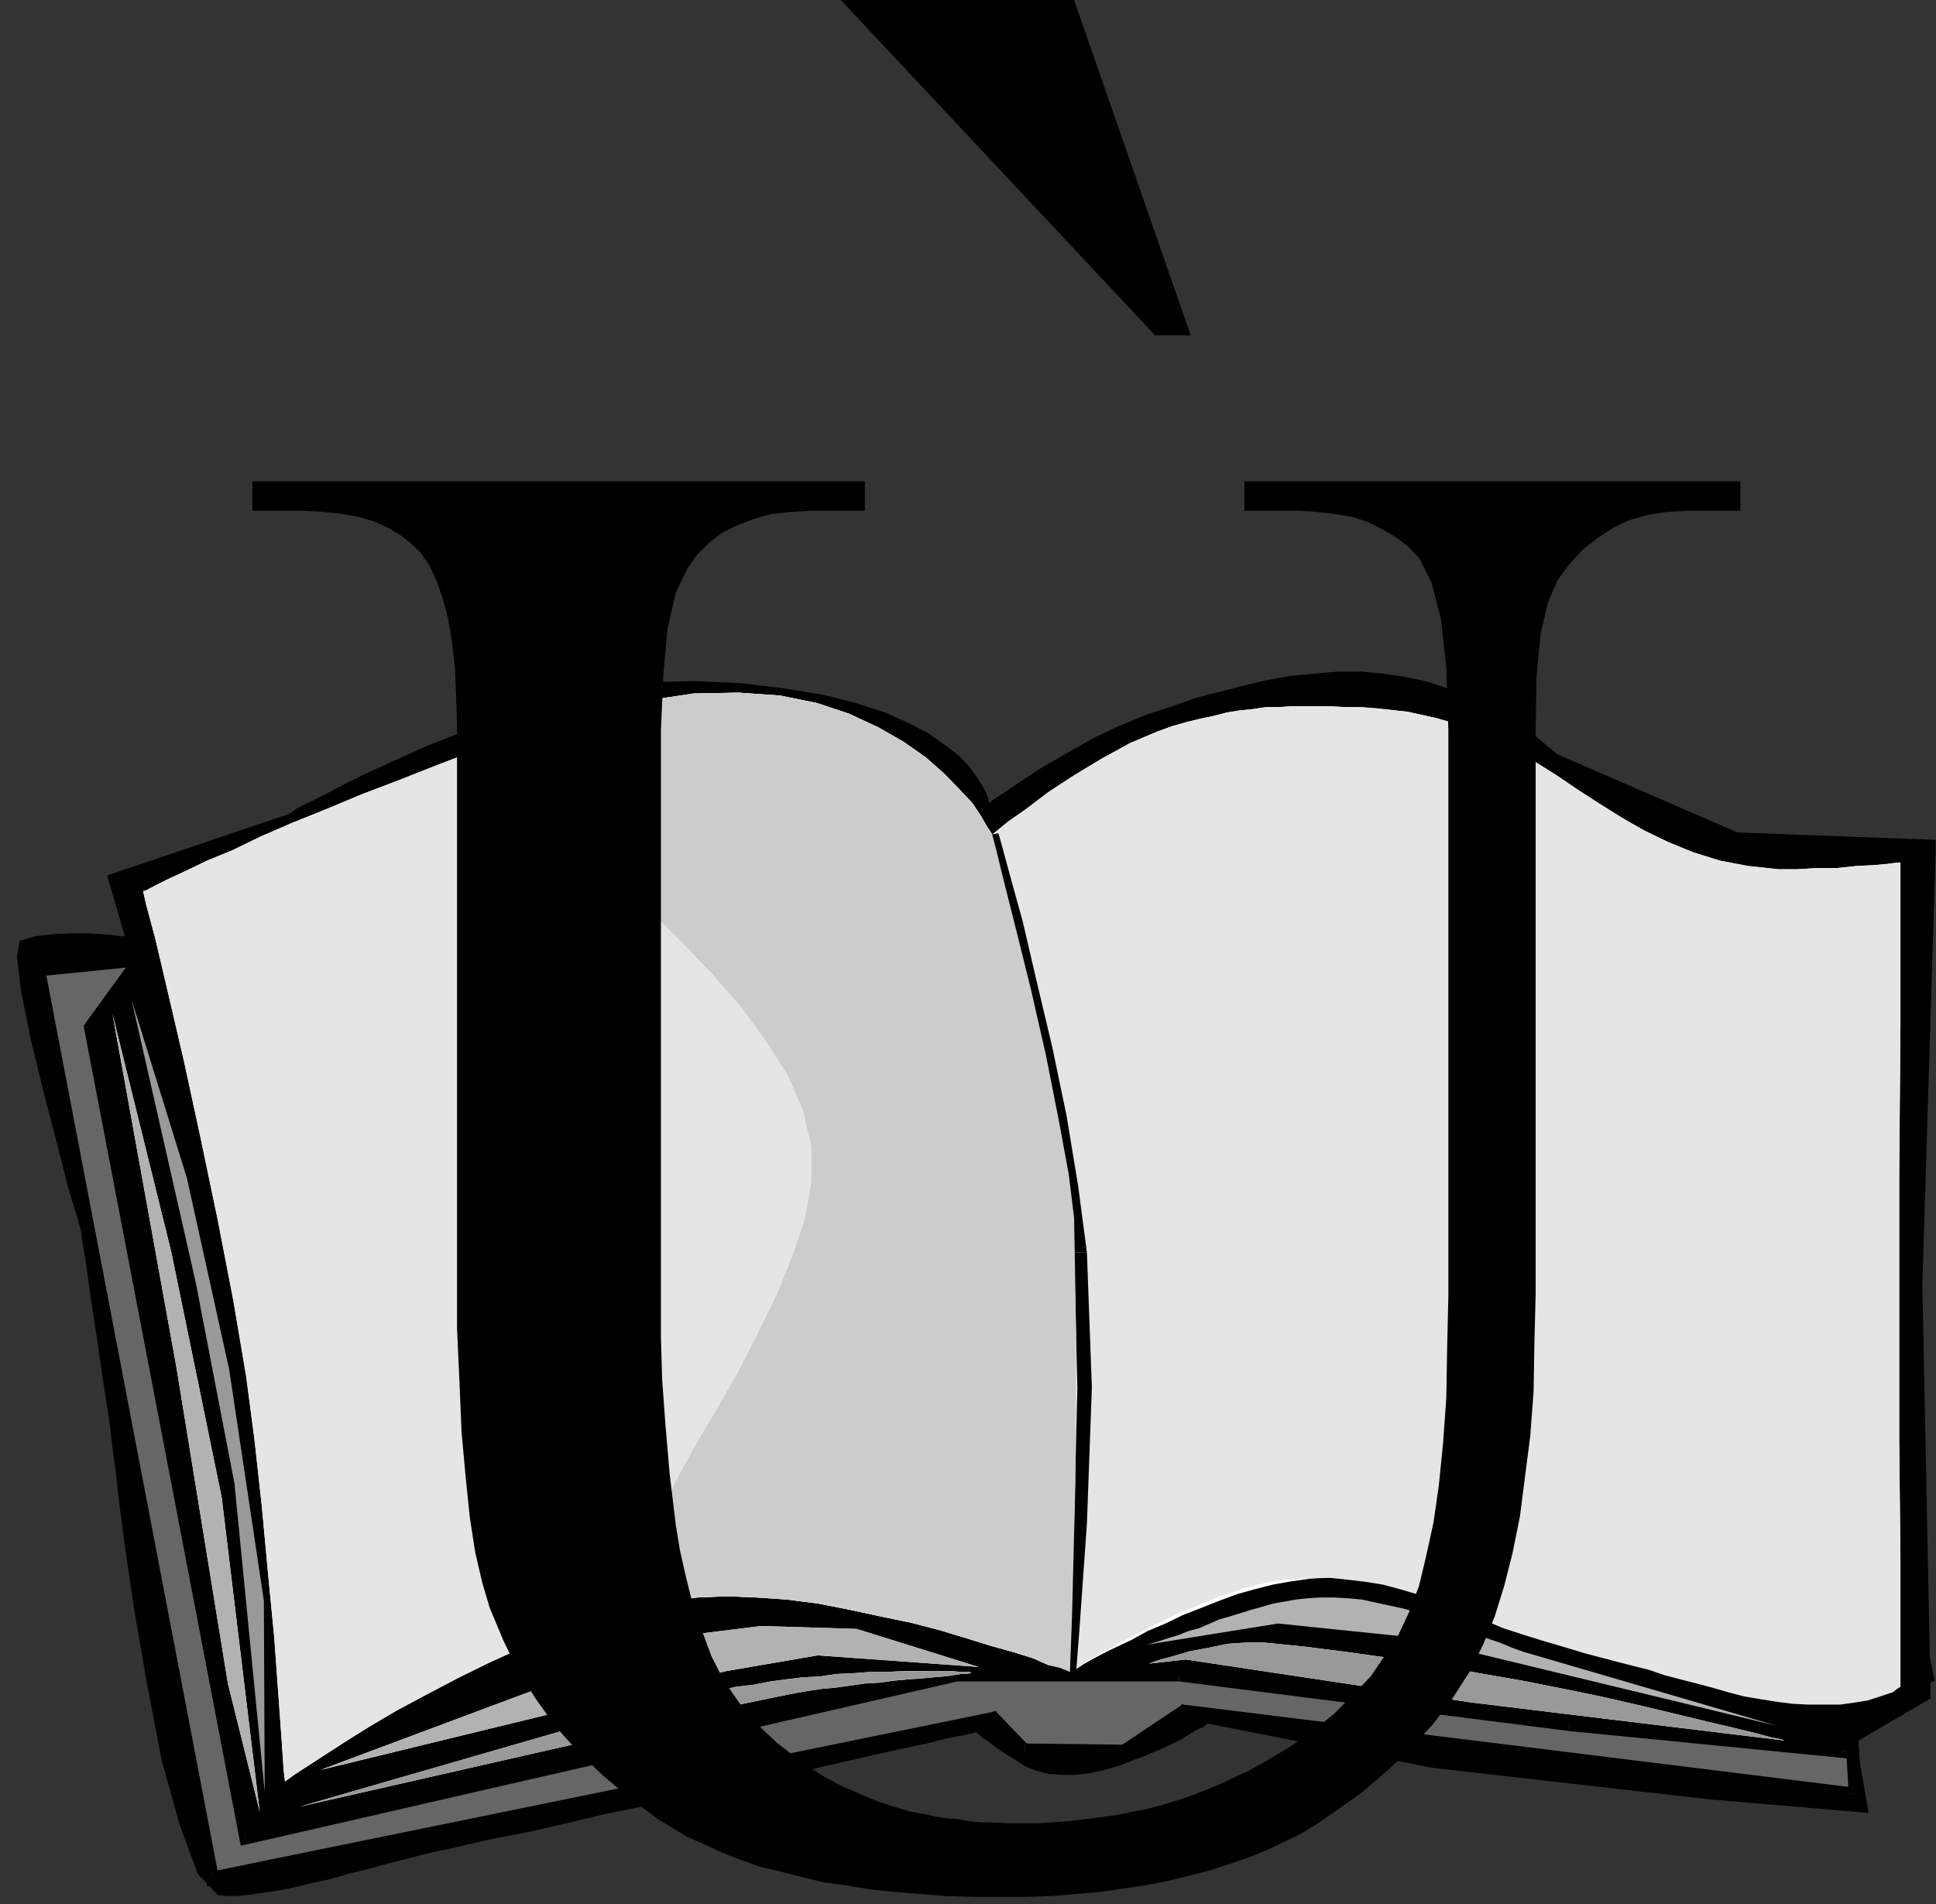 <?xml version="1.0" encoding="UTF-8" standalone="no"?>
<svg
   xmlns:ooo="http://xml.openoffice.org/svg/export"
   xmlns:dc="http://purl.org/dc/elements/1.1/"
   xmlns:cc="http://creativecommons.org/ns#"
   xmlns:rdf="http://www.w3.org/1999/02/22-rdf-syntax-ns#"
   xmlns:svg="http://www.w3.org/2000/svg"
   xmlns="http://www.w3.org/2000/svg"
   xmlns:sodipodi="http://sodipodi.sourceforge.net/DTD/sodipodi-0.dtd"
   xmlns:inkscape="http://www.inkscape.org/namespaces/inkscape"
   version="1.2"
   width="46.81mm"
   height="46.05mm"
   viewBox="0 0 4681 4605"
   preserveAspectRatio="xMidYMid"
   xml:space="preserve"
   id="svg155"
   sodipodi:docname="u3.svg"
   style="fill-rule:evenodd;stroke-width:28.222;stroke-linejoin:round"
   inkscape:version="0.92.5 (2060ec1f9f, 2020-04-08)"><rect x="0" y="0" width="4681" height="4605" fill="#333333" stroke="none"/><sodipodi:namedview
   pagecolor="#ffffff"
   bordercolor="#666666"
   borderopacity="1"
   objecttolerance="10"
   gridtolerance="10"
   guidetolerance="10"
   inkscape:pageopacity="0"
   inkscape:pageshadow="2"
   inkscape:window-width="664"
   inkscape:window-height="487"
   id="namedview157"
   showgrid="false"
   inkscape:zoom="0.2102413"
   inkscape:cx="88.478741"
   inkscape:cy="87.004723"
   inkscape:window-x="0"
   inkscape:window-y="0"
   inkscape:window-maximized="0"
   inkscape:current-layer="svg155" />
 <defs
   class="ClipPathGroup"
   id="defs8">
  <clipPath
   id="presentation_clip_path"
   clipPathUnits="userSpaceOnUse">
   <rect
   x="0"
   y="0"
   width="21000"
   height="29700"
   id="rect2" />
  </clipPath>
  <clipPath
   id="presentation_clip_path_shrink"
   clipPathUnits="userSpaceOnUse">
   <rect
   x="21"
   y="29"
   width="20958"
   height="29641"
   id="rect5" />
  </clipPath>
 </defs>
 <defs
   class="TextShapeIndex"
   id="defs12">
  <g
   ooo:slide="id1"
   ooo:id-list="id3"
   id="g10" />
 </defs>
 <defs
   class="EmbeddedBulletChars"
   id="defs44">
  <g
   id="bullet-char-template-57356"
   transform="matrix(4.8828125e-4,0,0,-4.8828125e-4,0,0)">
   <path
   d="M 580,1141 1163,571 580,0 -4,571 Z"
   id="path14"
   inkscape:connector-curvature="0" />
  </g>
  <g
   id="bullet-char-template-57354"
   transform="matrix(4.8828125e-4,0,0,-4.8828125e-4,0,0)">
   <path
   d="M 8,1128 H 1137 V 0 H 8 Z"
   id="path17"
   inkscape:connector-curvature="0" />
  </g>
  <g
   id="bullet-char-template-10146"
   transform="matrix(4.8828125e-4,0,0,-4.8828125e-4,0,0)">
   <path
   d="M 174,0 602,739 174,1481 1456,739 Z M 1358,739 309,1346 659,739 Z"
   id="path20"
   inkscape:connector-curvature="0" />
  </g>
  <g
   id="bullet-char-template-10132"
   transform="matrix(4.8828125e-4,0,0,-4.8828125e-4,0,0)">
   <path
   d="M 2015,739 1276,0 H 717 l 543,543 H 174 v 393 h 1086 l -543,545 h 557 z"
   id="path23"
   inkscape:connector-curvature="0" />
  </g>
  <g
   id="bullet-char-template-10007"
   transform="matrix(4.8828125e-4,0,0,-4.8828125e-4,0,0)">
   <path
   d="m 0,-2 c -7,16 -16,29 -25,39 l 381,530 c -94,256 -141,385 -141,387 0,25 13,38 40,38 9,0 21,-2 34,-5 21,4 42,12 65,25 l 27,-13 111,-251 280,301 64,-25 24,25 c 21,-10 41,-24 62,-43 C 886,937 835,863 770,784 769,783 710,716 594,584 L 774,223 c 0,-27 -21,-55 -63,-84 l 16,-20 C 717,90 699,76 672,76 641,76 570,178 457,381 L 164,-76 c -22,-34 -53,-51 -92,-51 -42,0 -63,17 -64,51 -7,9 -10,24 -10,44 0,9 1,19 2,30 z"
   id="path26"
   inkscape:connector-curvature="0" />
  </g>
  <g
   id="bullet-char-template-10004"
   transform="matrix(4.8828125e-4,0,0,-4.8828125e-4,0,0)">
   <path
   d="M 285,-33 C 182,-33 111,30 74,156 52,228 41,333 41,471 c 0,78 14,145 41,201 34,71 87,106 158,106 53,0 88,-31 106,-94 l 23,-176 c 8,-64 28,-97 59,-98 l 735,706 c 11,11 33,17 66,17 42,0 63,-15 63,-46 V 965 c 0,-36 -10,-64 -30,-84 L 442,47 C 390,-6 338,-33 285,-33 Z"
   id="path29"
   inkscape:connector-curvature="0" />
  </g>
  <g
   id="bullet-char-template-9679"
   transform="matrix(4.8828125e-4,0,0,-4.8828125e-4,0,0)">
   <path
   d="M 813,0 C 632,0 489,54 383,161 276,268 223,411 223,592 c 0,181 53,324 160,431 106,107 249,161 430,161 179,0 323,-54 432,-161 108,-107 162,-251 162,-431 0,-180 -54,-324 -162,-431 C 1136,54 992,0 813,0 Z"
   id="path32"
   inkscape:connector-curvature="0" />
  </g>
  <g
   id="bullet-char-template-8226"
   transform="matrix(4.8828125e-4,0,0,-4.8828125e-4,0,0)">
   <path
   d="m 346,457 c -73,0 -137,26 -191,78 -54,51 -81,114 -81,188 0,73 27,136 81,188 54,52 118,78 191,78 73,0 134,-26 185,-79 51,-51 77,-114 77,-187 0,-75 -25,-137 -76,-188 -50,-52 -112,-78 -186,-78 z"
   id="path35"
   inkscape:connector-curvature="0" />
  </g>
  <g
   id="bullet-char-template-8211"
   transform="matrix(4.8828125e-4,0,0,-4.8828125e-4,0,0)">
   <path
   d="M -4,459 H 1135 V 606 H -4 Z"
   id="path38"
   inkscape:connector-curvature="0" />
  </g>
  <g
   id="bullet-char-template-61548"
   transform="matrix(4.8828125e-4,0,0,-4.8828125e-4,0,0)">
   <path
   d="m 173,740 c 0,163 58,303 173,419 116,115 255,173 419,173 163,0 302,-58 418,-173 116,-116 174,-256 174,-419 0,-163 -58,-303 -174,-418 C 1067,206 928,148 765,148 601,148 462,206 346,322 231,437 173,577 173,740 Z"
   id="path41"
   inkscape:connector-curvature="0" />
  </g>
 </defs>
 <g
   id="g49"
   transform="translate(-8159,-12547)">
  <g
   id="id2"
   class="Master_Slide">
   <g
   id="bg-id2"
   class="Background" />
   <g
   id="bo-id2"
   class="BackgroundObjects" />
  </g>
 </g>
 <g
   class="SlideGroup"
   id="g153"
   transform="translate(-8159,-12547)">
  <g
   id="g151">
   <g
   id="container-id1">
    <g
   id="id1"
   class="Slide"
   clip-path="url(#presentation_clip_path)">
     <g
   class="Page"
   id="g147">
      <g
   class="Graphic"
   id="g145">
       <g
   id="id3">
        <rect
   class="BoundingBox"
   x="8159"
   y="12547"
   width="4681"
   height="4605"
   id="rect51"
   style="fill:none;stroke:none" />
        <defs
   id="defs56">
         <clipPath
   id="clip_path_1"
   clipPathUnits="userSpaceOnUse">
          <path
   d="m 8159,12547 h 4680 v 4604 H 8159 Z"
   id="path53"
   inkscape:connector-curvature="0" />
         </clipPath>
        </defs>
        <g
   clip-path="url(#clip_path_1)"
   id="g142">
         <path
   d="m 10550,14489 10,-8 28,-18 41,-28 51,-33 61,-35 63,-36 64,-30 64,-26 61,-20 60,-21 59,-15 58,-15 56,-13 56,-10 56,-5 56,-5 h 56 l 53,5 54,8 56,12 53,18 53,23 56,25 54,33 45,34 46,38 43,43 38,43 33,38 28,31 18,23 5,7 450,33 8,-2 20,-3 30,-2 36,-3 h 41 l 40,5 41,10 33,18 15,56 3,122 -3,165 -7,188 -10,188 -11,160 -10,115 -2,43 28,727 50,239 -198,101 38,219 -386,-33 -668,-76 -544,-107 -3,2 -7,6 -16,7 -17,10 -21,13 -25,13 -28,12 -30,13 -34,13 -33,13 -35,10 -33,7 -36,5 h -33 l -33,-2 -30,-8 -26,-10 -23,-15 -25,-15 -23,-16 -20,-15 -15,-10 -11,-10 -2,-3 -8,3 -23,5 -38,7 -51,13 -61,13 -68,15 -79,18 -86,20 -92,21 -94,20 -96,23 -100,20 -99,20 -96,23 -92,21 -89,17 -48,11 -51,12 -48,10 -51,13 -51,13 -48,13 -48,12 -46,13 -46,10 -40,10 -41,8 -36,5 -33,5 -30,3 h -26 l -20,-3 -48,-51 -43,-117 -44,-157 -35,-183 -31,-178 -23,-158 -15,-114 -5,-48 -8,-59 -10,-84 -15,-96 -15,-104 -15,-97 -11,-81 -10,-59 -2,-20 -8,-28 -23,-76 -28,-110 -33,-127 -30,-124 -23,-114 -10,-84 7,-38 38,-11 41,-5 43,-2 h 41 l 36,2 30,3 18,2 h 7 l -43,-147 435,-147 7,-3 18,-13 31,-15 40,-20 49,-26 58,-28 66,-30 69,-31 76,-30 79,-28 81,-28 81,-23 84,-20 82,-15 81,-11 76,-2 120,5 106,13 92,15 79,20 71,23 56,25 50,26 39,28 33,25 25,26 18,25 13,20 10,18 5,13 2,10 z"
   id="path58"
   inkscape:connector-curvature="0"
   style="fill:#000000;stroke:none" />
         <path
   d="m 12627,16771 200,-117 -20,-1001 33,-1075 -480,-18 -814,-353 1037,1519 z"
   id="path60"
   inkscape:connector-curvature="0"
   style="fill:#000000;stroke:none" />
         <path
   d="m 10555,14661 -2302,232 419,2195 1888,-386 77,79 236,2 147,-99 1624,201 -127,-2183 z"
   id="path62"
   inkscape:connector-curvature="0"
   style="fill:#ffffff;stroke:none" />
         <path
   d="m 10555,14661 -2302,232 419,2195 1888,-386 77,79 236,2 147,-99 1624,201 -127,-2183 z"
   id="path64"
   inkscape:connector-curvature="0"
   style="fill:#666666;stroke:none" />
         <path
   d="m 8268,14890 -15,18 2302,-231 v -31 l -2302,231 -15,18 15,-18 h -20 l 5,18 z"
   id="path66"
   inkscape:connector-curvature="0"
   style="fill:#000000;stroke:none" />
         <path
   d="m 8670,17073 18,13 -420,-2196 -30,5 419,2196 18,13 -18,-13 3,18 15,-5 z"
   id="path68"
   inkscape:connector-curvature="0"
   style="fill:#000000;stroke:none" />
         <path
   d="m 10573,16692 -15,-5 -1888,386 5,31 1888,-387 -15,-5 25,-20 -7,-8 -8,3 z"
   id="path70"
   inkscape:connector-curvature="0"
   style="fill:#000000;stroke:none" />
         <path
   d="m 10637,16763 12,8 -76,-79 -25,20 76,79 13,8 -13,-8 8,5 5,3 z"
   id="path72"
   inkscape:connector-curvature="0"
   style="fill:#000000;stroke:none" />
         <path
   d="m 10865,16771 8,-5 -236,-3 v 36 l 236,2 8,-5 -8,5 h 5 l 3,-5 z"
   id="path74"
   inkscape:connector-curvature="0"
   style="fill:#000000;stroke:none" />
         <path
   d="m 11020,16669 -7,3 -148,99 16,25 147,-99 -8,3 v -31 l -2,-2 -5,5 z"
   id="path76"
   inkscape:connector-curvature="0"
   style="fill:#000000;stroke:none" />
         <path
   d="m 12629,16885 15,-15 -1624,-201 v 31 l 1624,200 16,-15 -16,15 18,3 -2,-18 z"
   id="path78"
   inkscape:connector-curvature="0"
   style="fill:#000000;stroke:none" />
         <path
   d="m 12517,14717 -15,-15 127,2183 h 31 l -127,-2183 -16,-15 16,15 v -15 h -16 z"
   id="path80"
   inkscape:connector-curvature="0"
   style="fill:#000000;stroke:none" />
         <path
   d="m 10555,14677 v 0 l 1962,40 v -30 l -1962,-41 v 0 z"
   id="path82"
   inkscape:connector-curvature="0"
   style="fill:#000000;stroke:none" />
         <path
   d="m 8540,14806 -162,224 376,1962 1718,-394 h 538 l 943,119 671,66 -20,-2022 -8,-6 -25,-12 -36,-18 -51,-25 -63,-31 -71,-33 -82,-33 -86,-36 -94,-35 -99,-33 -99,-33 -102,-26 -104,-23 -102,-15 -99,-7 -94,2 -66,5 -69,13 -68,15 -72,18 -68,20 -71,21 -66,25 -64,23 -61,23 -56,23 -48,20 -43,20 -33,16 -26,12 -18,8 -5,2 -7,-2 -21,-10 -35,-16 -43,-20 -56,-23 -66,-25 -71,-28 -79,-28 -84,-25 -87,-26 -88,-23 -92,-20 -91,-15 -89,-10 -87,-3 -84,5 -76,10 -79,21 -78,22 -79,28 -79,33 -79,36 -73,36 -72,35 -68,38 -61,36 -54,30 -45,31 -38,23 -31,20 -18,10 z"
   id="path84"
   inkscape:connector-curvature="0"
   style="fill:#000000;stroke:none" />
         <path
   d="m 8393,15027 -3,11 163,-224 -26,-15 -162,223 -3,10 3,-10 -3,5 v 5 z"
   id="path86"
   inkscape:connector-curvature="0"
   style="fill:#000000;stroke:none" />
         <path
   d="m 8751,16977 18,12 -376,-1962 -31,5 376,1962 18,13 -18,-13 3,16 15,-3 z"
   id="path88"
   inkscape:connector-curvature="0"
   style="fill:#000000;stroke:none" />
         <path
   d="m 10472,16583 h -3 l -1718,394 5,30 1718,-394 h -2 v -30 0 h -3 z"
   id="path90"
   inkscape:connector-curvature="0"
   style="fill:#000000;stroke:none" />
         <path
   d="m 11010,16583 v 0 h -538 v 30 h 538 v 0 z"
   id="path92"
   inkscape:connector-curvature="0"
   style="fill:#000000;stroke:none" />
         <path
   d="m 11953,16702 v 0 l -943,-119 v 30 l 943,120 v 0 z"
   id="path94"
   inkscape:connector-curvature="0"
   style="fill:#000000;stroke:none" />
         <path
   d="m 12609,16783 15,-15 -671,-66 v 31 l 671,66 15,-16 -15,16 15,2 v -18 z"
   id="path96"
   inkscape:connector-curvature="0"
   style="fill:#000000;stroke:none" />
         <path
   d="m 12596,14773 -8,-12 21,2022 h 30 l -20,-2022 -8,-13 8,13 v -8 l -8,-5 z"
   id="path98"
   inkscape:connector-curvature="0"
   style="fill:#000000;stroke:none" />
         <path
   d="m 11389,14412 v 0 l 94,-2 99,7 99,16 104,23 102,25 97,33 99,33 94,36 86,33 81,33 72,33 63,30 51,26 36,17 22,13 8,5 15,-25 -7,-5 -28,-13 -36,-18 -51,-25 -63,-31 -71,-33 -82,-33 -86,-38 -94,-35 -99,-33 -102,-33 -102,-26 -104,-23 -104,-15 -99,-8 -94,3 v 0 z"
   id="path100"
   inkscape:connector-curvature="0"
   style="fill:#000000;stroke:none" />
         <path
   d="m 10550,14674 h 10 l 6,-2 17,-8 26,-13 33,-15 43,-20 48,-21 56,-20 61,-23 64,-23 66,-25 68,-20 69,-21 71,-18 69,-15 66,-13 66,-5 v -30 l -66,5 -71,13 -69,15 -71,18 -69,20 -73,20 -66,26 -64,23 -61,23 -56,25 -48,20 -43,21 -33,15 -26,13 -18,7 -5,3 h 10 l -10,25 5,5 5,-5 z"
   id="path102"
   inkscape:connector-curvature="0"
   style="fill:#000000;stroke:none" />
         <path
   d="m 9475,14407 v 0 l 84,-5 87,3 89,10 89,15 91,21 89,22 86,26 82,25 78,28 72,28 66,26 56,20 43,20 35,15 21,11 7,2 10,-25 -7,-3 -20,-10 -36,-15 -43,-21 -56,-25 -66,-25 -71,-28 -79,-28 -87,-26 -86,-25 -89,-23 -91,-20 -94,-16 -89,-10 -87,-2 -84,5 v 0 z"
   id="path104"
   inkscape:connector-curvature="0"
   style="fill:#000000;stroke:none" />
         <path
   d="m 8553,14814 -5,5 5,-5 18,-10 30,-21 38,-22 46,-31 53,-30 61,-36 69,-38 69,-36 73,-35 79,-36 79,-30 76,-28 79,-23 79,-21 73,-10 v -30 l -78,10 -79,20 -79,23 -81,28 -79,36 -79,35 -74,36 -73,35 -69,39 -61,35 -53,31 -46,30 -38,23 -31,20 -17,11 -5,5 -6,5 6,-5 -3,2 -3,3 z"
   id="path106"
   inkscape:connector-curvature="0"
   style="fill:#000000;stroke:none" />
         <path
   d="m 10558,14565 -3,-5 -10,-15 -15,-26 -20,-30 -31,-33 -38,-39 -43,-38 -54,-38 -61,-35 -71,-33 -78,-26 -89,-18 -99,-7 -110,2 -119,18 -132,31 -92,28 -91,28 -94,33 -92,35 -91,36 -92,35 -86,36 -82,33 -76,33 -68,33 -61,25 -54,26 -43,20 -30,15 -21,11 -7,2 7,31 23,86 31,132 38,163 40,185 41,196 38,196 31,183 20,152 18,163 15,162 15,155 10,138 8,112 5,73 3,26 7,-5 18,-13 31,-20 40,-26 51,-33 56,-35 66,-39 71,-38 76,-40 79,-39 84,-38 84,-35 86,-31 84,-23 84,-20 81,-10 69,-3 74,3 73,5 77,10 76,15 74,16 73,15 69,18 66,20 58,18 54,15 48,15 36,16 30,7 18,8 5,2 3,-2 12,-5 15,-10 23,-13 28,-15 33,-16 36,-17 38,-21 43,-18 41,-20 46,-18 43,-17 43,-16 43,-12 43,-11 39,-7 55,-8 51,-2 49,2 43,5 43,8 43,10 41,10 41,15 38,16 40,17 41,18 43,16 46,17 46,18 50,15 54,16 35,10 36,7 30,8 31,8 28,7 25,8 28,5 23,5 26,5 25,5 25,5 26,3 28,2 h 28 l 30,3 h 33 43 49 48 48 44 33 25 8 v -89 -221 l -3,-287 v -282 -356 l 3,-364 v -279 -115 h -8 l -23,3 -33,3 -41,2 -48,5 h -48 l -48,3 h -46 l -74,-8 -68,-13 -64,-20 -61,-25 -58,-28 -54,-31 -56,-35 -51,-33 -53,-36 -53,-33 -56,-31 -56,-30 -61,-25 -64,-18 -68,-15 -74,-8 -38,-3 h -36 l -35,-2 h -33 -33 -33 l -31,2 h -30 l -33,5 -31,3 -30,5 -31,8 -33,7 -33,8 -35,10 -36,13 -66,28 -69,38 -68,41 -61,40 -54,41 -43,30 -28,23 z"
   id="path108"
   inkscape:connector-curvature="0"
   style="fill:#ffffff;stroke:none" />
         <path
   d="m 10558,14565 -3,-5 -10,-15 -15,-26 -20,-30 -31,-33 -38,-39 -43,-38 -54,-38 -61,-35 -71,-33 -78,-26 -89,-18 -99,-7 -110,2 -119,18 -132,31 -92,28 -91,28 -94,33 -92,35 -91,36 -92,35 -86,36 -82,33 -76,33 -68,33 -61,25 -54,26 -43,20 -30,15 -21,11 -7,2 7,31 23,86 31,132 38,163 40,185 41,196 38,196 31,183 20,152 18,163 15,162 15,155 10,138 8,112 5,73 3,26 7,-5 18,-13 31,-20 40,-26 51,-33 56,-35 66,-39 71,-38 76,-40 79,-39 84,-38 84,-35 86,-31 84,-23 84,-20 81,-10 69,-3 74,3 73,5 77,10 76,15 74,16 73,15 69,18 66,20 58,18 54,15 48,15 36,16 30,7 18,8 5,2 3,-2 12,-5 15,-10 23,-16 28,-15 31,-18 35,-18 39,-20 40,-20 43,-21 44,-17 43,-18 43,-15 43,-13 43,-10 39,-5 50,-3 51,-2 46,5 43,5 43,7 41,11 41,12 40,16 41,15 41,15 43,18 43,18 46,15 48,15 51,15 53,16 38,10 38,10 39,10 40,10 38,13 38,10 39,10 38,10 38,11 38,10 41,7 38,6 38,5 38,2 h 41 38 l 35,-5 31,-5 25,-8 21,-7 15,-5 10,-8 5,-3 3,-2 v -89 -221 l -3,-287 v -282 -356 l 3,-364 v -279 -115 h -8 l -23,3 -33,3 -41,2 -48,5 h -48 l -48,3 h -46 l -74,-8 -68,-13 -64,-20 -61,-25 -58,-28 -54,-31 -56,-35 -51,-33 -53,-36 -53,-33 -56,-31 -56,-30 -61,-25 -64,-18 -68,-15 -74,-8 -38,-3 h -36 l -35,-2 h -33 -33 -33 l -31,2 h -30 l -33,5 -31,3 -30,5 -31,8 -33,7 -33,8 -35,10 -36,13 -66,28 -69,38 -68,41 -61,40 -54,41 -43,30 -28,23 z"
   id="path110"
   inkscape:connector-curvature="0"
   style="fill:#e5e5e5;stroke:none" />
         <path
   d="m 10525,16578 -295,-92 -231,-7 -201,25 -864,323 981,-239 221,-38 z"
   id="path112"
   inkscape:connector-curvature="0"
   style="fill:#ffffff;stroke:none" />
         <path
   d="m 10525,16578 -295,-92 -231,-7 -201,25 -864,323 981,-239 221,-38 z"
   id="path114"
   inkscape:connector-curvature="0"
   style="fill:#b2b2b2;stroke:none" />
         <path
   d="m 10932,16524 25,-7 25,-8 26,-8 25,-10 26,-7 25,-11 23,-10 25,-7 26,-8 25,-8 26,-7 27,-8 28,-5 28,-5 28,-3 31,-2 h 33 l 35,2 33,3 36,8 33,7 36,8 33,10 35,13 33,10 33,13 33,12 31,13 30,10 31,13 28,10 28,8 582,170 -885,-214 -320,-33 z"
   id="path116"
   inkscape:connector-curvature="0"
   style="fill:#b2b2b2;stroke:none" />
         <path
   d="m 8431,14999 155,857 124,762 77,310 -92,-760 -122,-594 z"
   id="path118"
   inkscape:connector-curvature="0"
   style="fill:#ffffff;stroke:none" />
         <path
   d="m 8431,14999 155,857 124,762 77,310 -92,-760 -122,-594 z"
   id="path120"
   inkscape:connector-curvature="0"
   style="fill:#b2b2b2;stroke:none" />
         <path
   d="m 10507,16593 -2,-3 h -11 -12 l -21,-2 h -25 -28 -33 -33 l -38,2 h -41 l -38,3 -43,2 -41,6 -40,2 -41,5 -38,5 -41,8 -43,5 -41,10 -40,8 -39,7 -38,11 -35,7 -31,8 -30,10 -28,5 -26,8 -20,5 -15,5 -13,5 -8,2 h -2 l -689,199 826,-188 10,-3 26,-8 38,-10 51,-12 58,-13 64,-15 63,-13 64,-13 30,-5 33,-5 33,-3 36,-5 35,-5 36,-2 36,-5 33,-3 30,-2 31,-3 25,-2 23,-3 18,-3 h 15 l 8,-2 z"
   id="path122"
   inkscape:connector-curvature="0"
   style="fill:#ffffff;stroke:none" />
         <path
   d="m 10507,16593 -2,-3 h -11 -12 l -21,-2 h -25 -28 -33 -33 l -38,2 h -41 l -38,3 -43,2 -41,6 -40,2 -41,5 -38,5 -41,8 -43,5 -41,10 -40,8 -39,7 -38,11 -35,7 -31,8 -30,10 -28,5 -26,8 -20,5 -15,5 -13,5 -8,2 h -2 l -689,199 826,-188 10,-3 26,-8 38,-10 51,-12 58,-13 64,-15 63,-13 64,-13 30,-5 33,-5 33,-3 36,-5 35,-5 36,-2 36,-5 33,-3 30,-2 31,-3 25,-2 23,-3 18,-3 h 15 l 8,-2 z"
   id="path124"
   inkscape:connector-curvature="0"
   style="fill:#999999;stroke:none" />
         <path
   d="m 10937,16570 89,-10 691,104 757,92 -8,-3 -25,-5 -38,-10 -53,-13 -64,-15 -74,-18 -84,-20 -91,-21 -97,-20 -101,-20 -104,-18 -105,-20 -106,-16 -107,-15 -102,-13 -99,-10 h -43 l -46,3 -48,10 -43,8 -41,12 -30,8 -21,7 z"
   id="path126"
   inkscape:connector-curvature="0"
   style="fill:#ffffff;stroke:none" />
         <path
   d="m 10937,16570 89,-10 691,104 757,92 -8,-3 -25,-5 -38,-10 -53,-13 -64,-15 -74,-18 -84,-20 -91,-21 -97,-20 -101,-20 -104,-18 -105,-20 -106,-16 -107,-15 -102,-13 -99,-10 h -43 l -46,3 -48,10 -43,8 -41,12 -30,8 -21,7 z"
   id="path128"
   inkscape:connector-curvature="0"
   style="fill:#999999;stroke:none" />
         <path
   d="m 8477,14964 155,683 94,488 73,745 -2,-462 -84,-560 -102,-462 z"
   id="path130"
   inkscape:connector-curvature="0"
   style="fill:#999999;stroke:none" />
         <path
   d="m 10787,15576 v 0 l -21,-160 -28,-170 -35,-168 -38,-160 -33,-142 -31,-112 -20,-74 -8,-28 -30,5 7,28 21,74 30,112 33,142 38,160 36,168 28,170 20,155 v 0 z"
   id="path132"
   inkscape:connector-curvature="0"
   style="fill:#000000;stroke:none" />
         <path
   d="m 10761,16590 8,-104 18,-254 12,-330 -12,-326 h -31 l 8,326 -8,330 -18,254 -7,104 z"
   id="path134"
   inkscape:connector-curvature="0"
   style="fill:#000000;stroke:none" />
         <path
   d="m 10558,14565 -3,-5 -10,-15 -15,-26 -20,-30 -31,-33 -38,-39 -43,-38 -54,-38 -61,-35 -71,-33 -78,-26 -89,-18 -99,-7 -110,2 -119,18 -132,31 -74,28 -41,38 -17,40 7,49 28,56 46,58 56,64 66,68 73,74 77,76 73,76 72,82 61,84 53,83 36,84 20,87 v 84 l -15,88 -31,92 -38,94 -46,94 -48,94 -51,89 -51,86 -45,82 -36,73 -28,64 -15,56 v 43 l 20,33 43,15 66,3 69,-3 74,3 73,5 77,10 76,15 74,16 73,15 69,18 66,20 58,18 54,15 48,15 36,16 30,7 18,8 5,2 5,-134 8,-318 2,-363 -5,-283 -13,-106 -25,-135 -30,-152 -36,-158 -36,-145 -30,-119 -20,-82 z"
   id="path136"
   inkscape:connector-curvature="0"
   style="fill:#cccccc;stroke:none" />
         <path
   d="m 11168,13782 v -71 h 1199 v 71 h -129 l -49,3 -45,7 -46,13 -38,18 -38,25 -36,28 -33,36 -28,38 -23,53 -18,76 -10,105 -2,129 v 1360 l -3,122 -2,117 -8,107 -13,101 -12,94 -18,89 -20,79 -23,74 -28,68 -33,66 -41,64 -46,61 -53,58 -59,56 -63,54 -71,50 -38,26 -38,23 -41,20 -43,20 -44,18 -45,15 -49,16 -48,12 -53,13 -51,10 -56,8 -53,8 -59,5 -58,5 -61,2 h -64 -66 l -66,-2 -63,-5 -61,-5 -59,-6 -58,-10 -54,-7 -53,-13 -51,-13 -51,-12 -45,-16 -46,-18 -43,-20 -41,-18 -38,-23 -36,-22 -68,-51 -64,-54 -58,-56 -54,-60 -48,-67 -43,-68 -36,-74 -33,-79 -18,-61 -17,-73 -13,-84 -10,-97 -10,-109 -5,-120 -6,-132 v -145 -1301 l -2,-79 -3,-71 -7,-63 -10,-59 -13,-48 -15,-43 -18,-38 -20,-28 -23,-23 -26,-20 -30,-18 -33,-15 -38,-11 -39,-7 -45,-5 -46,-3 h -127 v -71 h 1481 v 71 h -129 l -51,3 -46,5 -43,12 -41,16 -35,17 -33,26 -28,28 -23,33 -28,58 -20,87 -10,109 -6,137 v 1469 l 3,102 8,109 10,117 15,125 10,61 13,58 13,53 15,51 18,48 17,46 21,41 23,38 25,36 28,33 28,30 33,31 36,28 38,28 38,25 43,23 23,10 23,10 23,10 25,10 25,8 26,8 25,7 28,5 28,6 28,5 28,2 28,5 31,3 h 30 l 31,2 h 30 41 l 40,-2 38,-3 41,-5 38,-5 38,-5 38,-8 36,-7 38,-10 36,-11 35,-12 33,-13 36,-15 33,-16 33,-15 33,-18 64,-38 55,-38 54,-43 46,-46 43,-45 35,-51 33,-51 26,-56 23,-61 17,-71 18,-82 13,-91 10,-99 8,-112 2,-119 3,-130 v -1365 l -5,-150 -13,-119 -23,-89 -30,-59 -26,-27 -30,-23 -31,-18 -35,-18 -38,-13 -44,-7 -43,-5 -48,-3 z"
   id="path138"
   inkscape:connector-curvature="0"
   style="fill:#000000;stroke:none" />
         <path
   d="m 10192,12547 h 564 l 282,811 h -86 z"
   id="path140"
   inkscape:connector-curvature="0"
   style="fill:#000000;stroke:none" />
        </g>
       </g>
      </g>
     </g>
    </g>
   </g>
  </g>
 </g>
</svg>